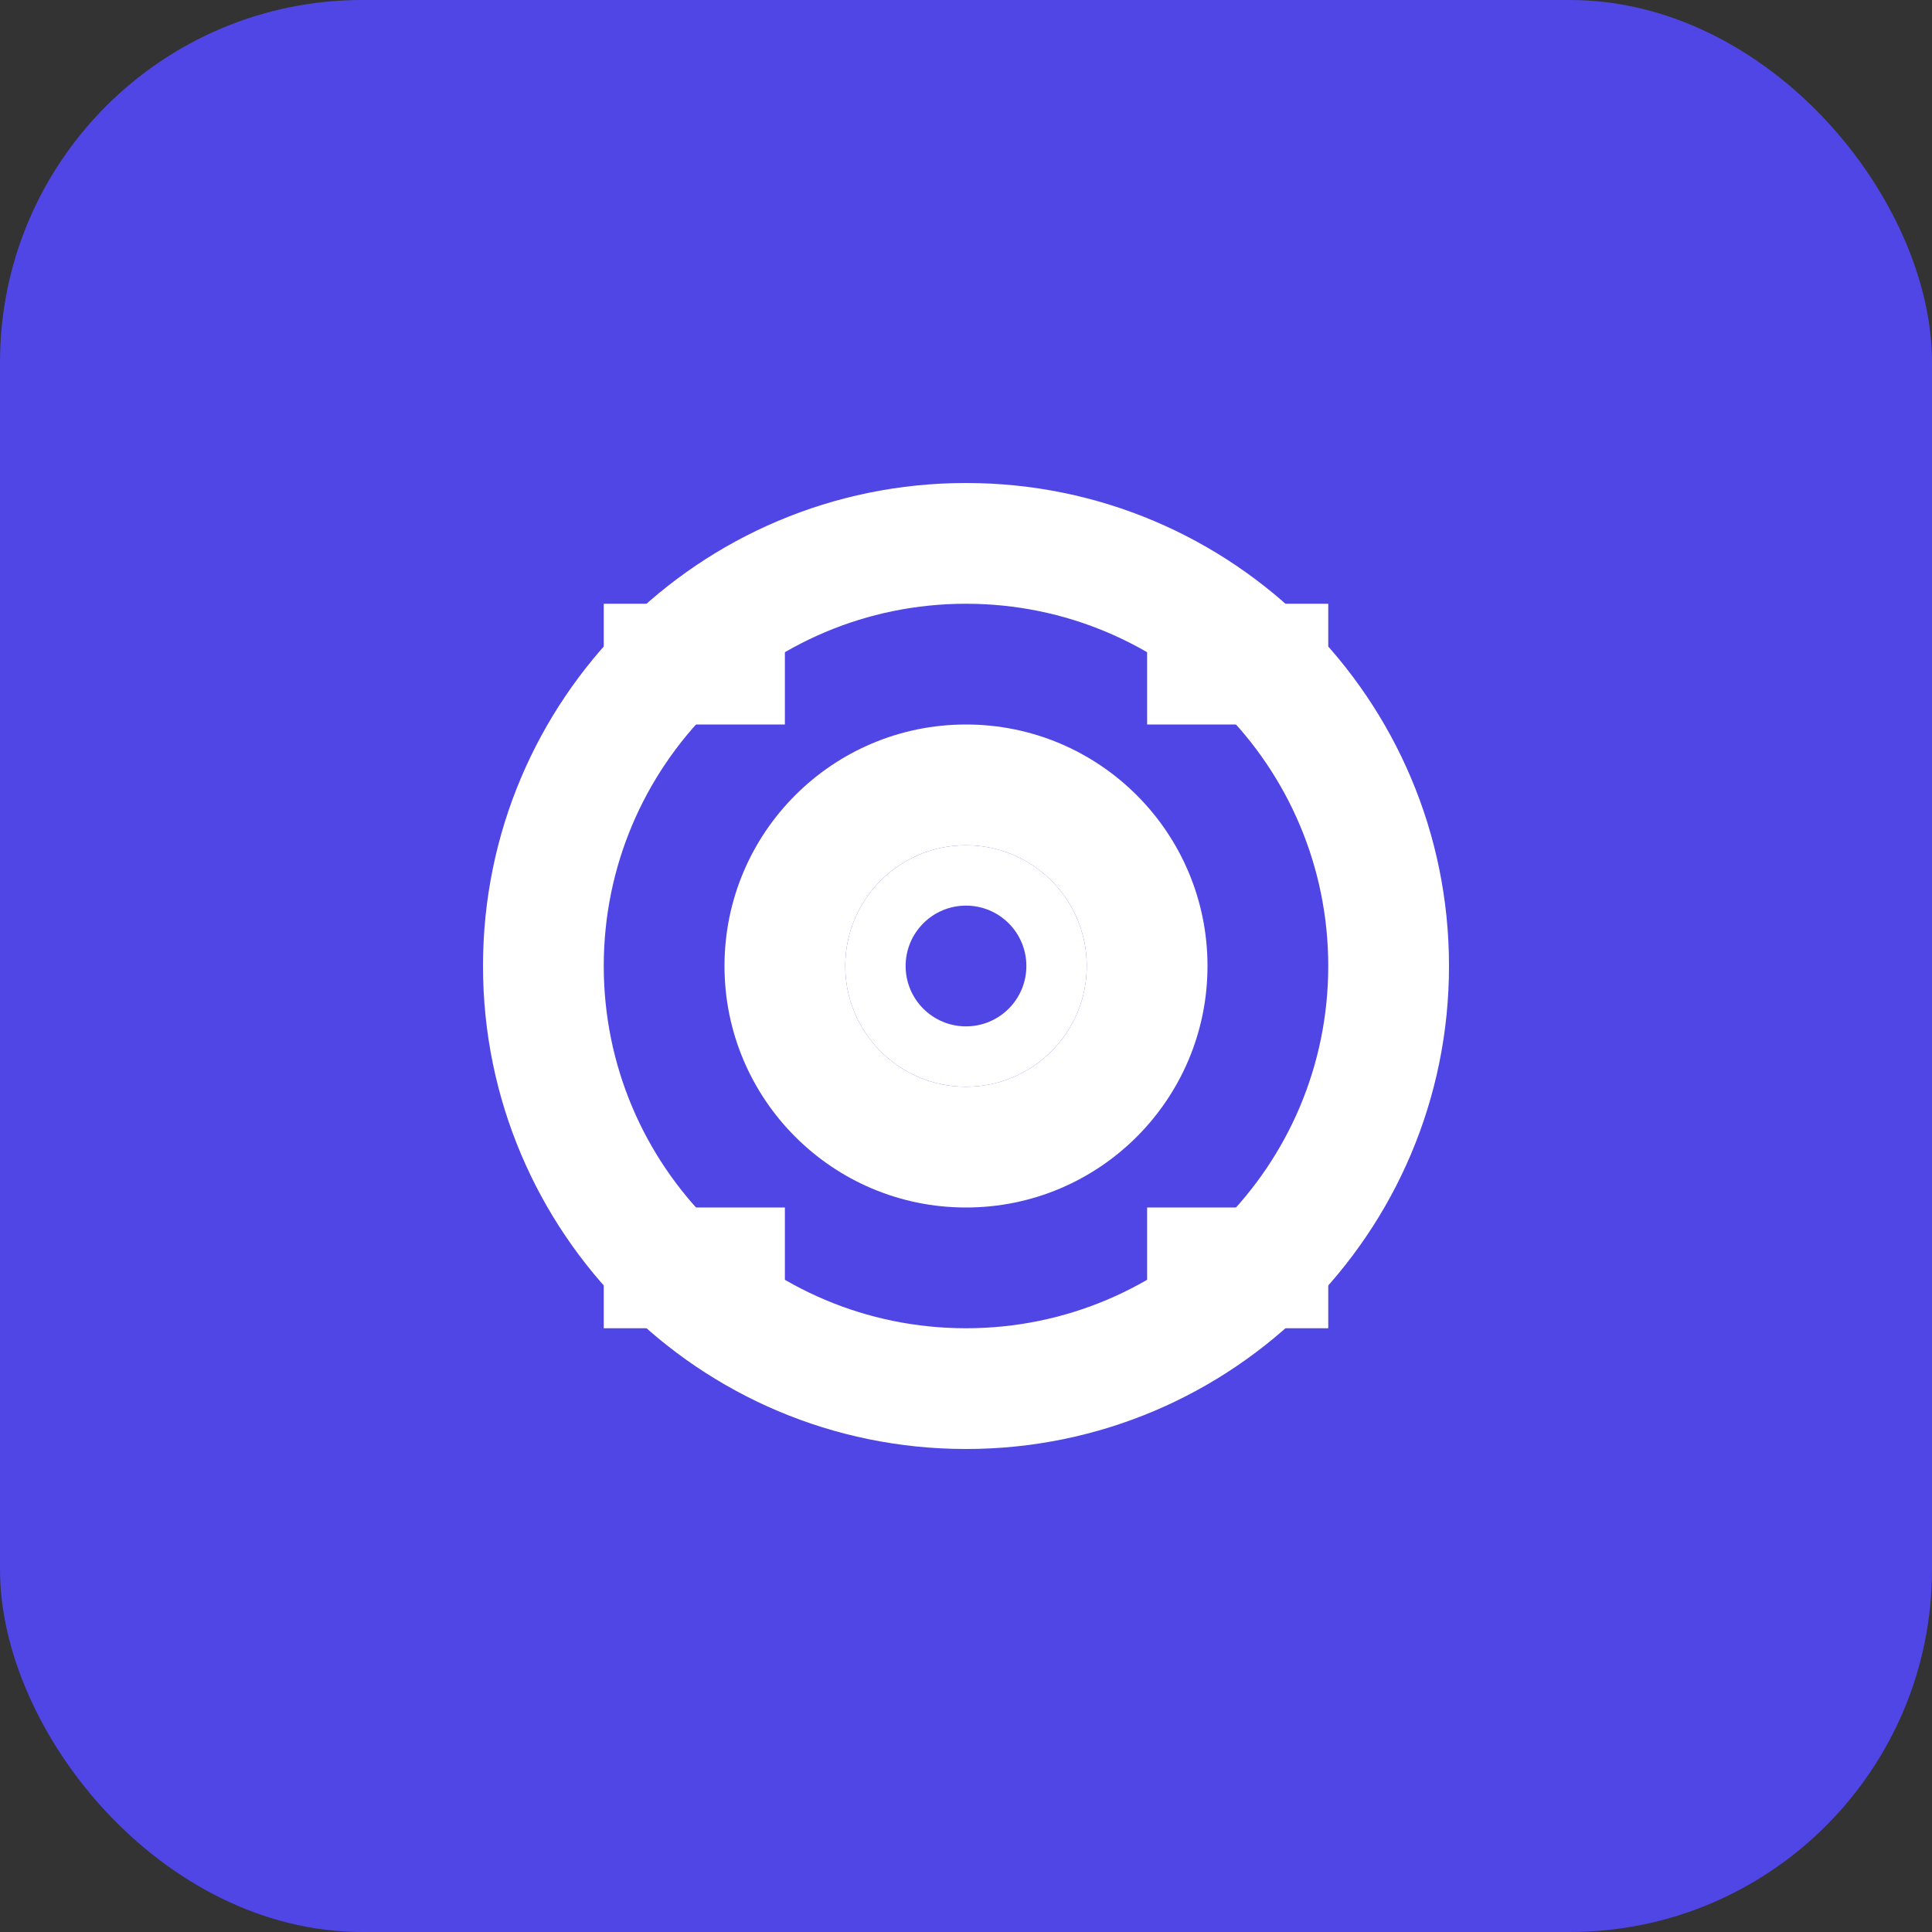 <?xml version="1.0" encoding="UTF-8" standalone="no"?>
<svg
   width="128"
   height="128"
   viewBox="0 0 128 128"
   fill="none"
   version="1.1"
   xmlns="http://www.w3.org/2000/svg">
  <rect x="0" y="0" width="128" height="128" fill="#333333" stroke="none"/>
  <rect
     width="128"
     height="128"
     rx="24"
     fill="#4f46e5"
     id="rect1" />
  <path
     d="M 64,32 C 46.327,32 32,46.327 32,64 32,81.673 46.327,96 64,96 81.673,96 96,81.673 96,64 96,46.327 81.673,32 64,32 Z m 0,8 c 13.255,0 24,10.745 24,24 0,13.255 -10.745,24 -24,24 C 50.745,88 40,77.255 40,64 40,50.745 50.745,40 64,40 Z"
     fill="#ffffff"
     id="path1" />
  <path
     d="m 64,48 c -8.837,0 -16,7.163 -16,16 0,8.837 7.163,16 16,16 8.837,0 16,-7.163 16,-16 0,-8.837 -7.163,-16 -16,-16 z m 0,8 c 4.418,0 8,3.582 8,8 0,4.418 -3.582,8 -8,8 -4.418,0 -8,-3.582 -8,-8 0,-4.418 3.582,-8 8,-8 z"
     fill="#ffffff"
     id="path2" />
  <path
     d="m 64,56 c -4.418,0 -8,3.582 -8,8 0,4.418 3.582,8 8,8 4.418,0 8,-3.582 8,-8 0,-4.418 -3.582,-8 -8,-8 z m 0,4 c 2.209,0 4,1.791 4,4 0,2.209 -1.791,4 -4,4 -2.209,0 -4,-1.791 -4,-4 0,-2.209 1.791,-4 4,-4 z"
     fill="#ffffff"
     id="path3" />
  <path
     d="M 88,40 H 76 v 8 h 12 z"
     fill="#ffffff"
     id="path4" />
  <path
     d="M 52,40 H 40 v 8 h 12 z"
     fill="#ffffff"
     id="path5" />
  <path
     d="M 88,80 H 76 v 8 h 12 z"
     fill="#ffffff"
     id="path6" />
  <path
     d="M 52,80 H 40 v 8 h 12 z"
     fill="#ffffff"
     id="path7" />
</svg>
